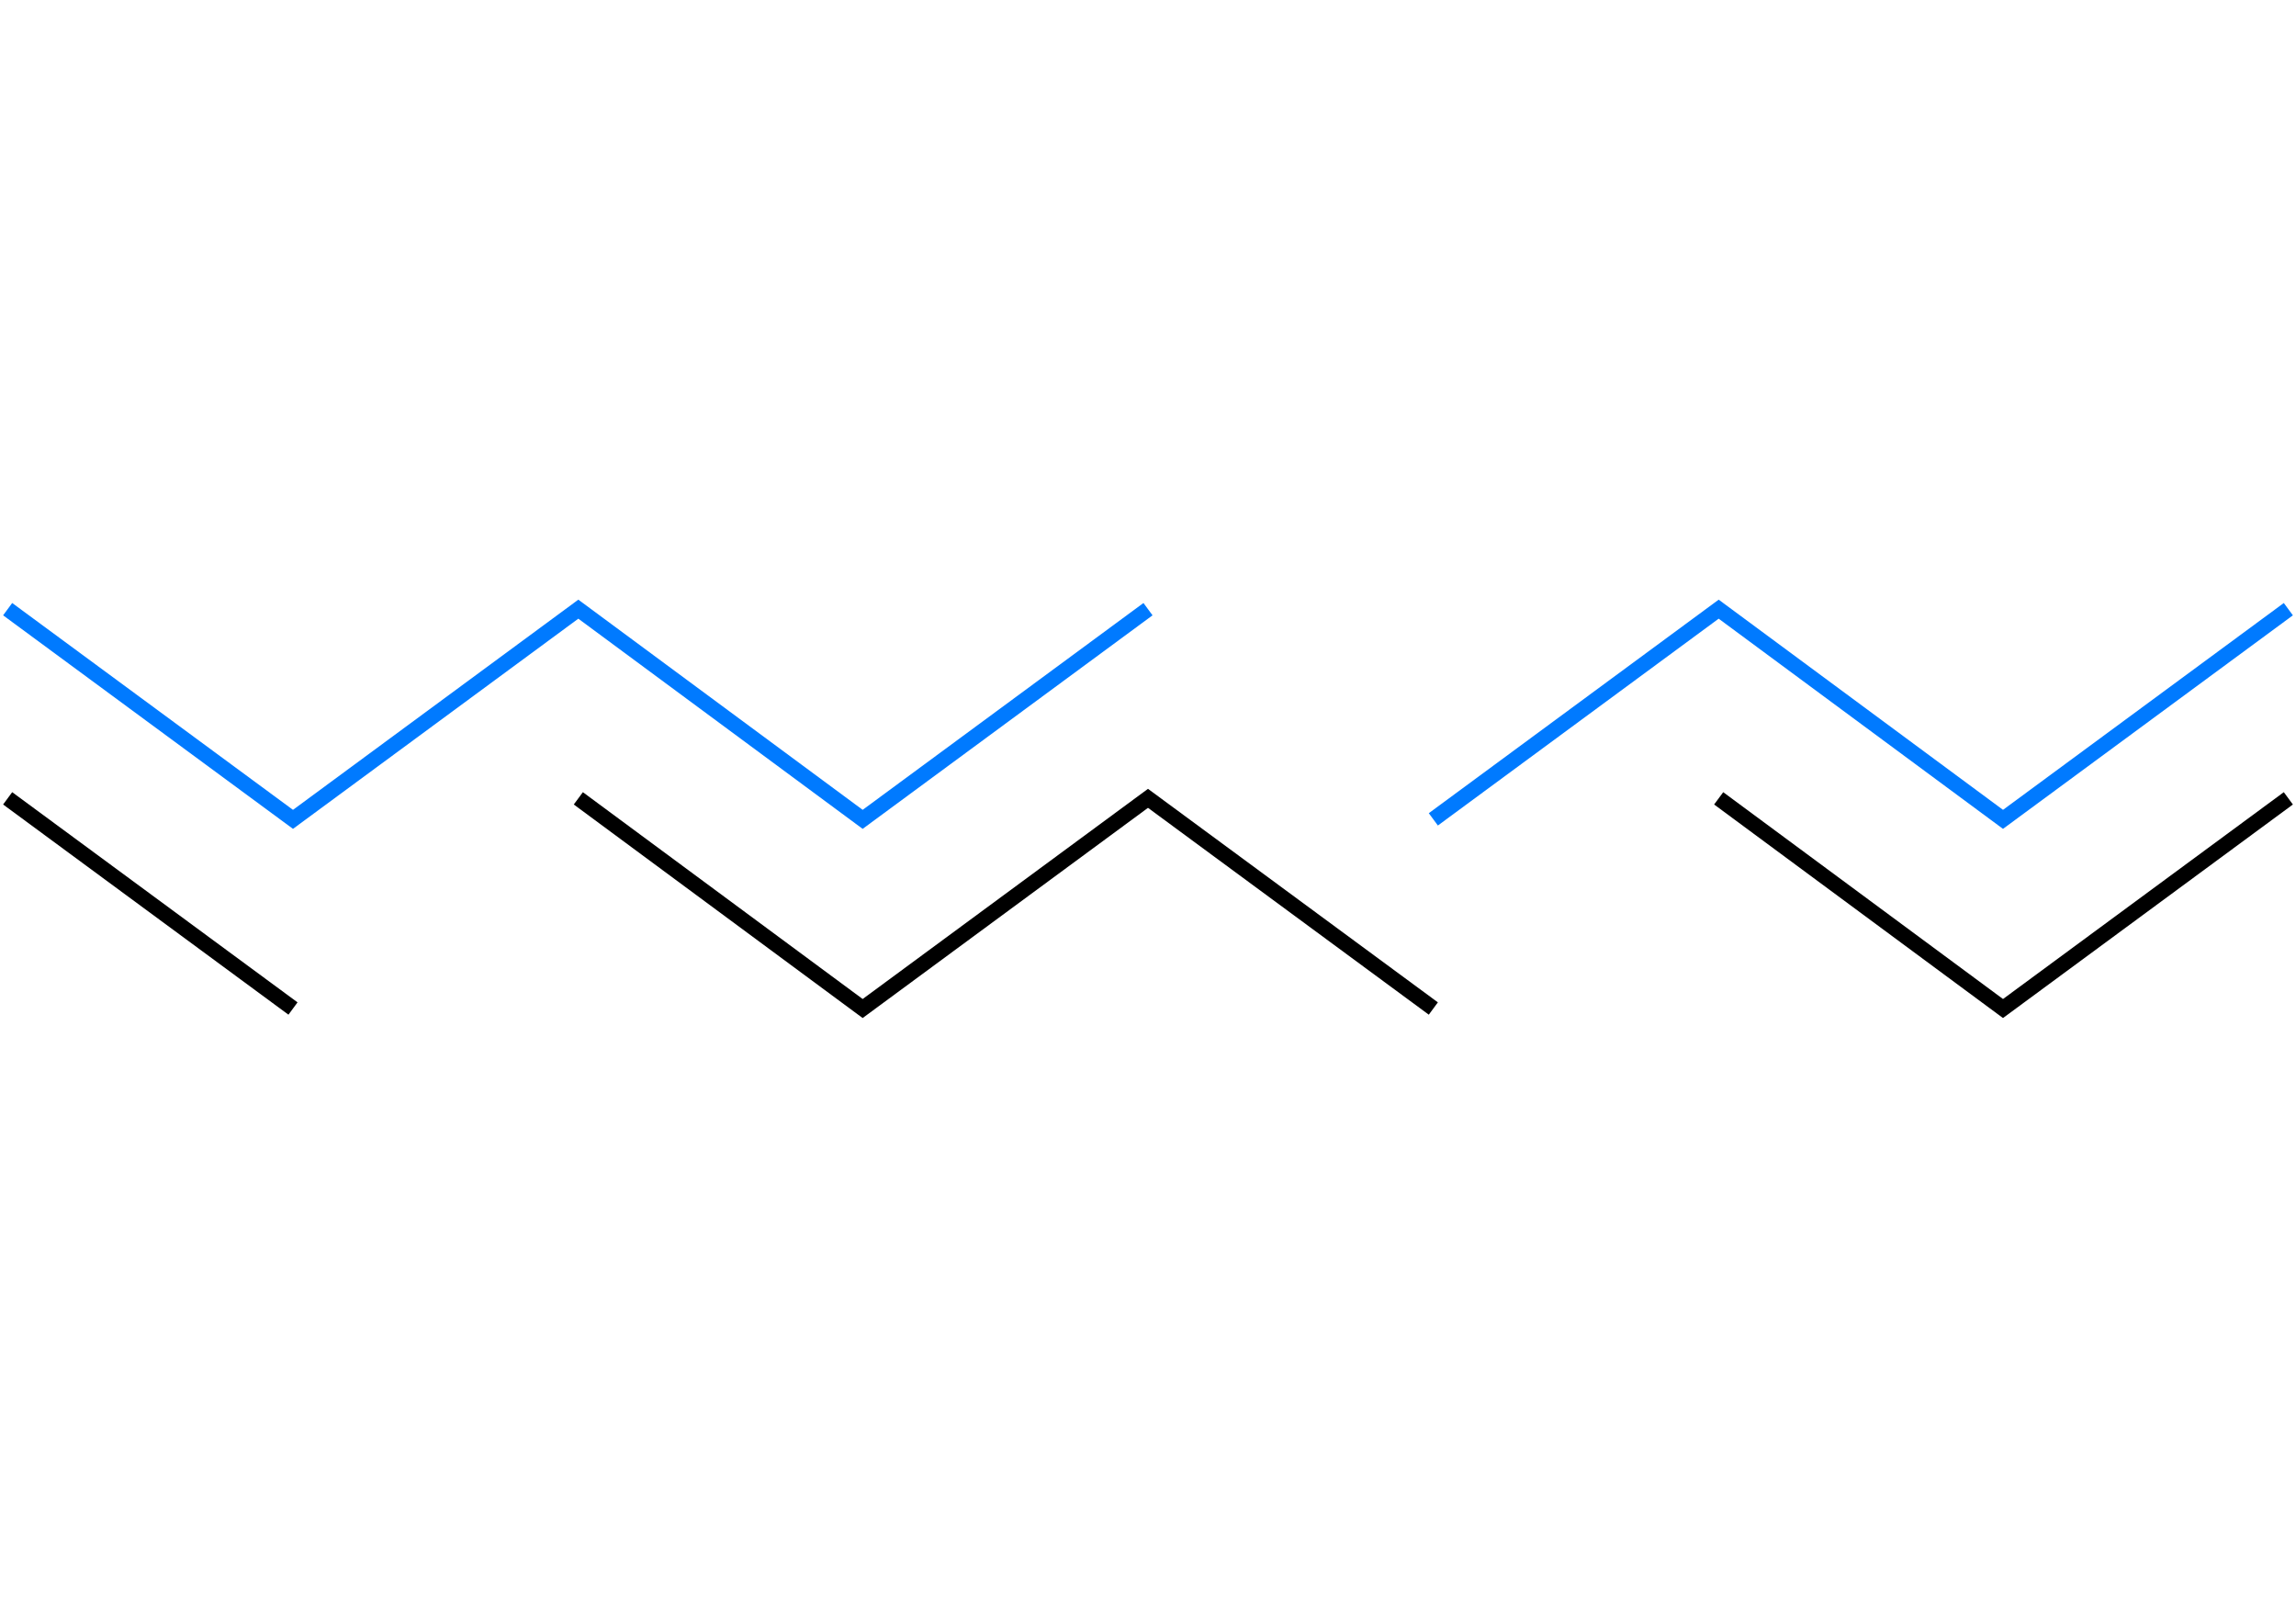 <svg width="300" height="212" viewBox="0 0 300 212" fill="none" stroke="currentColor" stroke-width="2"
  xmlns="http://www.w3.org/2000/svg">
  <path d="M224.566 104.3L261.717 131.76L299 104.3" stroke="black" />
  <path d="M75.566 104.3L112.717 131.76L150 104.3L187.283 131.76" stroke="black" />
  <path d="M1 104.3L38.283 131.76" stroke="black" />
  <path d="M187.283 107.046L224.566 79.586L261.717 107.046L299 79.586" stroke="#007AFF" />
  <path d="M1 79.586L38.283 107.046L75.566 79.586L112.717 107.046L150 79.586" stroke="#007AFF" />
</svg>